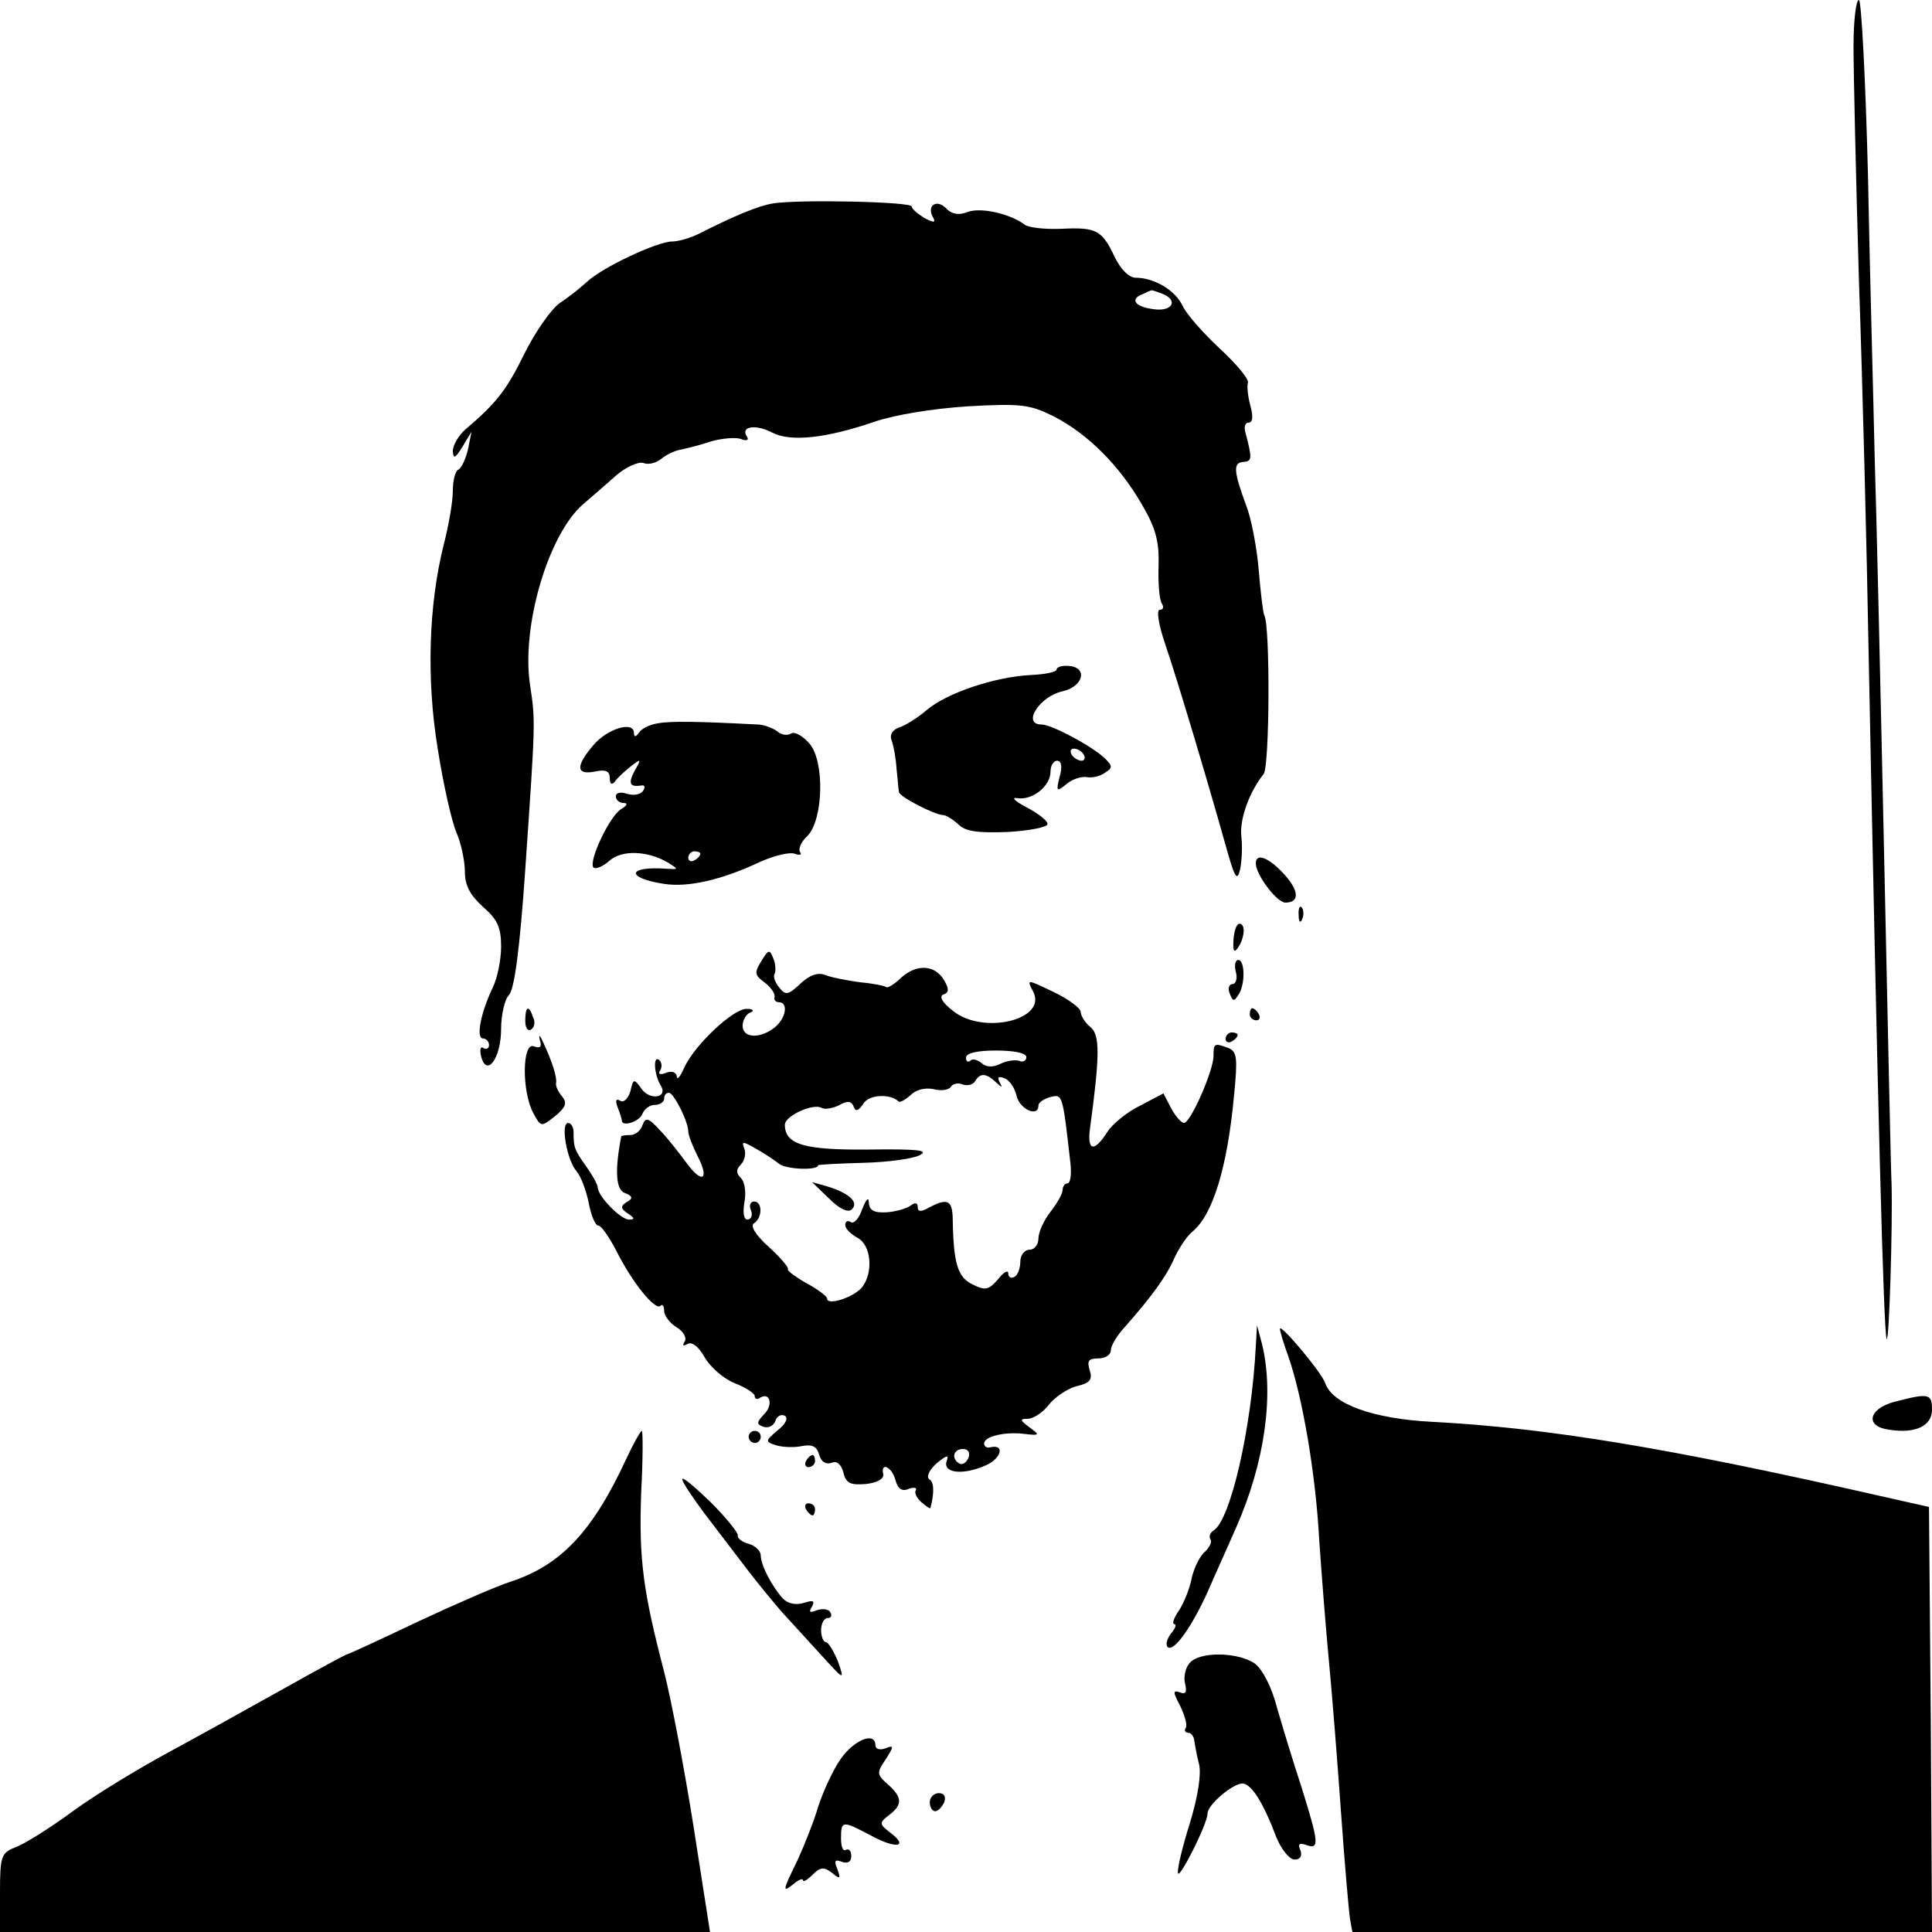 <?xml version="1.0" standalone="no"?>
<!DOCTYPE svg PUBLIC "-//W3C//DTD SVG 20010904//EN"
 "http://www.w3.org/TR/2001/REC-SVG-20010904/DTD/svg10.dtd">
<svg version="1.0" xmlns="http://www.w3.org/2000/svg"
 width="320pt" height="320pt" viewBox="0 0 320 320"
 preserveAspectRatio="xMidYMid meet">
<g transform="translate(0,320) scale(0.1,-0.1)"
fill="#000000" stroke="none">
<path d="M3070 3123 c0 -43 4 -217 9 -388 6 -170 13 -447 16 -615 15 -756 25
-1133 30 -1138 4 -5 10 187 8 258 -1 14 -6 252 -12 530 -6 278 -13 582 -16
675 -2 94 -8 302 -11 463 -4 160 -11 292 -15 292 -5 0 -9 -35 -9 -77z"/>
<path d="M1280 2863 c-24 -4 -63 -20 -122 -50 -14 -7 -34 -13 -45 -13 -24 0
-116 -43 -141 -67 -11 -10 -31 -26 -45 -35 -14 -10 -40 -47 -58 -83 -30 -61
-46 -82 -99 -127 -11 -10 -20 -26 -20 -35 1 -14 4 -12 16 7 l15 25 -6 -30 c-4
-16 -11 -31 -16 -33 -5 -2 -9 -18 -9 -36 0 -17 -7 -57 -15 -88 -25 -99 -29
-223 -10 -338 9 -58 23 -120 31 -139 8 -18 14 -48 14 -65 0 -23 9 -39 30 -58
24 -21 30 -34 30 -66 0 -21 -6 -52 -14 -68 -20 -42 -28 -84 -16 -84 5 0 10 -5
10 -11 0 -5 -4 -8 -9 -5 -5 4 -7 -3 -4 -14 9 -35 33 -3 33 46 0 23 6 49 13 56
9 9 18 77 27 208 17 247 17 245 8 305 -15 97 30 250 88 300 13 11 37 32 54 47
17 15 38 24 46 21 8 -3 20 0 28 6 8 7 22 14 32 16 11 2 34 8 52 14 18 5 40 7
49 4 10 -4 14 -2 10 4 -11 17 15 21 43 6 30 -15 88 -9 167 18 35 12 96 22 156
26 89 5 103 3 143 -17 56 -29 108 -81 145 -145 23 -39 29 -61 28 -101 -1 -28
1 -56 5 -63 4 -6 3 -11 -3 -11 -6 0 -2 -25 9 -57 21 -62 70 -226 100 -333 15
-54 19 -61 24 -40 3 14 4 39 2 55 -3 28 13 73 37 103 10 13 11 247 1 263 -2 4
-6 37 -9 73 -3 37 -12 86 -21 109 -21 57 -22 71 -4 72 14 1 14 6 3 48 -3 9 -1
17 5 17 7 0 8 10 3 28 -4 15 -6 32 -4 38 2 6 -19 31 -47 57 -27 25 -55 57 -61
70 -12 26 -47 47 -78 47 -11 0 -25 14 -35 35 -21 44 -30 49 -89 46 -27 -1 -54
2 -60 7 -24 18 -72 29 -94 21 -15 -6 -27 -4 -37 7 -16 15 -32 2 -20 -17 4 -8
0 -8 -15 0 -11 7 -21 15 -21 19 0 8 -189 12 -230 5z m644 -149 c29 -11 18 -31
-14 -26 -31 4 -39 17 -17 25 6 3 13 6 14 6 1 1 8 -2 17 -5z"/>
<path d="M1750 2091 c0 -4 -19 -8 -42 -9 -61 -3 -140 -30 -173 -58 -15 -13
-36 -26 -46 -29 -11 -4 -16 -12 -12 -22 3 -8 7 -29 8 -47 2 -17 3 -34 4 -38 1
-8 60 -38 73 -38 5 0 16 -7 25 -15 11 -12 32 -15 82 -13 36 2 66 8 66 13 0 6
-16 18 -35 28 -19 10 -26 17 -15 15 25 -4 55 20 55 44 0 10 5 18 11 18 7 0 9
-10 4 -27 -6 -24 -5 -25 11 -12 9 8 24 13 33 12 9 -2 23 1 31 7 13 8 13 11 0
24 -21 20 -88 56 -105 56 -33 0 -3 47 35 55 35 8 42 40 10 42 -11 1 -20 -2
-20 -6z m45 -141 c3 -5 2 -10 -4 -10 -5 0 -13 5 -16 10 -3 6 -2 10 4 10 5 0
13 -4 16 -10z"/>
<path d="M1090 2002 c-14 -2 -28 -9 -32 -16 -5 -7 -8 -7 -8 0 0 20 -43 8 -67
-20 -30 -35 -29 -50 2 -44 18 4 25 1 25 -11 0 -9 3 -12 8 -6 4 6 16 17 26 25
18 14 19 14 7 -7 -11 -21 -8 -27 12 -24 5 1 6 -3 2 -9 -4 -6 -15 -8 -26 -5
-11 4 -19 2 -19 -4 0 -6 6 -11 13 -11 7 0 6 -4 -4 -10 -19 -11 -55 -87 -46
-97 4 -3 16 2 26 11 21 19 64 17 98 -3 17 -11 17 -11 -2 -10 -66 5 -70 -15 -5
-25 39 -6 94 6 158 36 24 11 50 17 58 14 8 -3 13 -2 9 3 -3 5 2 17 12 26 27
27 29 124 4 153 -11 13 -25 21 -31 17 -6 -4 -17 -2 -23 4 -7 5 -22 11 -32 11
-96 5 -144 6 -165 2z m70 -216 c0 -3 -4 -8 -10 -11 -5 -3 -10 -1 -10 4 0 6 5
11 10 11 6 0 10 -2 10 -4z"/>
<path d="M2080 1770 c0 -19 35 -65 49 -65 24 0 23 20 -3 48 -25 27 -46 35 -46
17z"/>
<path d="M2151 1684 c0 -11 3 -14 6 -6 3 7 2 16 -1 19 -3 4 -6 -2 -5 -13z"/>
<path d="M2043 1643 c-1 -19 1 -22 8 -12 11 17 12 39 2 39 -5 0 -9 -12 -10
-27z"/>
<path d="M1261 1608 c-12 -19 -11 -23 5 -35 11 -8 18 -19 17 -24 -2 -5 2 -9 7
-9 16 0 12 -26 -6 -41 -24 -20 -54 -19 -54 2 0 9 6 20 13 22 7 3 4 6 -6 6 -22
1 -87 -60 -104 -98 -6 -14 -12 -21 -12 -14 -1 7 -8 10 -18 6 -10 -4 -14 -2 -9
5 3 6 2 13 -3 17 -10 6 -7 -27 4 -44 11 -19 -18 -24 -32 -5 -13 18 -14 18 -19
-4 -4 -12 -11 -19 -17 -15 -7 4 -8 0 -4 -11 4 -10 7 -20 7 -22 0 -11 29 -2 34
11 3 8 12 15 21 15 8 0 15 5 15 10 0 6 3 10 8 10 8 0 32 -48 32 -64 0 -6 7
-24 15 -40 21 -40 8 -48 -18 -12 -12 16 -31 41 -44 54 -19 21 -24 22 -29 8 -3
-9 -12 -16 -20 -16 -8 0 -14 -1 -15 -2 -11 -57 -9 -89 6 -94 13 -5 14 -9 3
-15 -11 -7 -10 -11 2 -19 11 -7 12 -10 2 -10 -14 0 -51 38 -52 53 0 5 -9 21
-19 35 -20 28 -21 32 -21 57 0 8 -4 15 -9 15 -13 0 -2 -62 14 -80 7 -8 16 -32
20 -52 4 -21 11 -38 16 -38 5 0 18 -19 30 -42 26 -52 64 -99 73 -91 3 4 6 0 6
-8 0 -8 9 -20 20 -27 12 -7 18 -18 14 -24 -4 -7 -3 -8 5 -4 7 4 18 -4 28 -22
10 -17 32 -36 50 -43 18 -7 33 -17 33 -21 0 -5 4 -7 9 -3 17 10 22 -13 6 -28
-12 -13 -12 -16 -1 -20 8 -3 17 1 20 9 3 9 10 12 16 9 6 -4 1 -14 -12 -24 -21
-18 -21 -19 -2 -25 10 -3 30 -4 43 -1 17 3 24 -1 28 -15 3 -11 11 -16 20 -13
9 4 16 -2 20 -16 4 -18 12 -21 37 -19 18 2 30 8 29 16 -5 21 14 13 20 -9 4
-15 11 -20 22 -15 9 3 14 2 12 -2 -3 -4 1 -13 9 -20 8 -7 14 -11 15 -10 7 26
6 44 -2 48 -5 4 0 15 12 26 17 14 21 15 17 4 -7 -20 27 -24 65 -7 25 11 32 35
8 30 -6 -2 -11 1 -11 6 0 12 34 20 67 16 25 -3 26 -2 8 11 -16 12 -16 14 -3
14 9 0 25 10 35 23 10 13 31 27 46 31 22 5 27 11 22 26 -5 16 -2 20 14 20 12
0 21 6 21 14 0 7 10 24 23 38 45 51 69 84 82 114 8 17 21 37 30 44 34 28 58
107 69 226 6 61 5 72 -9 78 -24 9 -25 8 -25 -13 0 -24 -38 -111 -49 -111 -4 0
-14 11 -21 24 l-13 25 -38 -20 c-21 -10 -46 -30 -55 -44 -21 -33 -33 -32 -29
3 17 125 17 158 1 171 -9 7 -16 19 -16 25 0 6 -20 21 -45 33 -44 21 -45 22
-34 1 25 -47 -83 -73 -133 -32 -18 14 -23 24 -15 27 9 3 9 9 1 23 -15 26 -45
28 -71 5 -11 -11 -23 -18 -25 -16 -2 2 -21 6 -43 8 -22 3 -48 8 -58 12 -12 5
-26 0 -41 -14 -20 -19 -25 -20 -35 -7 -7 8 -11 19 -8 23 2 4 2 16 -2 25 -6 16
-8 16 -20 -4z m439 -159 c0 -6 -6 -9 -12 -6 -7 2 -21 0 -31 -5 -12 -6 -23 -6
-31 1 -7 6 -16 8 -19 4 -4 -3 -7 -1 -7 5 0 8 19 12 50 12 29 0 50 -4 50 -11z
m-51 -41 c11 -10 12 -10 7 -1 -5 9 -2 11 8 7 8 -3 17 -16 20 -30 6 -22 36 -35
36 -15 0 5 9 11 20 14 20 5 20 5 33 -110 2 -18 0 -33 -5 -33 -4 0 -8 -5 -8
-11 0 -6 -9 -22 -20 -36 -11 -14 -20 -34 -20 -44 0 -11 -7 -19 -15 -19 -8 0
-15 -9 -15 -19 0 -11 -4 -23 -10 -26 -5 -3 -10 -1 -10 6 0 6 -8 2 -17 -10 -16
-18 -21 -19 -43 -8 -24 12 -31 35 -32 110 -1 29 -9 33 -39 17 -14 -8 -19 -7
-19 1 0 7 -4 8 -12 2 -7 -5 -25 -10 -40 -11 -20 -1 -28 3 -29 16 0 10 -4 7
-11 -11 -5 -15 -14 -25 -19 -21 -5 3 -9 1 -9 -5 0 -6 9 -15 20 -21 23 -12 27
-57 8 -82 -14 -17 -58 -31 -58 -19 0 4 -16 16 -35 26 -19 11 -32 21 -30 23 2
2 -12 19 -32 37 -22 20 -31 35 -24 39 14 9 14 36 0 36 -6 0 -9 -7 -5 -15 3 -8
0 -15 -6 -15 -6 0 -8 11 -5 29 3 15 1 33 -6 40 -8 8 -8 14 0 22 6 6 9 18 6 26
-5 13 -3 13 18 1 13 -7 31 -19 40 -26 12 -9 64 -11 64 -2 0 1 34 3 75 4 41 1
84 7 94 13 15 8 -5 10 -85 9 -106 -1 -139 8 -139 41 0 15 47 36 61 28 5 -3 17
-1 28 4 14 8 21 8 25 -2 3 -9 8 -7 16 5 9 15 44 17 58 4 2 -3 11 2 20 10 9 9
24 13 38 10 12 -3 25 -2 29 4 3 5 12 7 19 4 8 -3 17 -1 21 5 8 14 18 14 34 -1z
m-45 -623 c-4 -8 -10 -12 -15 -9 -14 8 -10 24 6 24 9 0 12 -6 9 -15z"/>
<path d="M1373 1215 c18 -18 32 -24 38 -18 12 12 -5 27 -41 38 l-25 7 28 -27z"/>
<path d="M2047 1590 c3 -11 0 -20 -6 -20 -5 0 -8 -7 -4 -16 5 -13 7 -13 14 -2
12 17 11 58 0 58 -5 0 -7 -9 -4 -20z"/>
<path d="M870 1509 c0 -11 4 -18 10 -14 5 3 7 12 3 20 -7 21 -13 19 -13 -6z"/>
<path d="M2070 1520 c0 -5 5 -10 11 -10 5 0 7 5 4 10 -3 6 -8 10 -11 10 -2 0
-4 -4 -4 -10z"/>
<path d="M894 1478 c4 -12 1 -15 -10 -11 -19 7 -20 -74 -1 -110 13 -24 13 -24
36 -6 18 15 21 22 12 33 -7 8 -11 18 -10 22 2 9 -6 35 -22 69 -5 11 -7 12 -5
3z"/>
<path d="M2030 1479 c0 -5 5 -7 10 -4 6 3 10 8 10 11 0 2 -4 4 -10 4 -5 0 -10
-5 -10 -11z"/>
<path d="M2080 970 c-7 -136 -42 -288 -70 -305 -6 -4 -8 -10 -5 -15 3 -4 -2
-13 -9 -20 -8 -6 -18 -26 -22 -43 -3 -17 -13 -42 -21 -54 -9 -13 -12 -23 -8
-23 4 0 2 -7 -5 -15 -7 -9 -10 -19 -6 -23 10 -9 40 33 67 93 12 28 33 74 46
104 48 108 64 222 43 306 l-8 30 -2 -35z"/>
<path d="M2120 999 c0 -4 6 -24 14 -46 23 -66 45 -192 51 -303 4 -58 11 -148
16 -200 5 -52 14 -165 20 -250 6 -85 13 -165 15 -178 l4 -22 480 0 480 0 -2
352 -3 352 -80 18 c-356 81 -554 113 -743 123 -97 5 -165 29 -177 64 -6 18
-75 100 -75 90z"/>
<path d="M3137 878 c-43 -12 -48 -41 -8 -46 43 -7 71 6 71 33 0 27 -5 28 -63
13z"/>
<path d="M1037 783 c-56 -121 -109 -176 -192 -203 -22 -7 -91 -37 -153 -66
-63 -30 -115 -54 -117 -54 -2 0 -50 -26 -107 -58 -57 -32 -142 -79 -190 -105
-48 -26 -119 -69 -156 -96 -38 -28 -81 -55 -95 -60 -25 -10 -27 -14 -27 -76
l0 -65 588 0 588 0 -27 173 c-15 95 -37 211 -49 258 -35 134 -42 187 -38 297
3 56 3 102 1 102 -2 0 -14 -21 -26 -47z"/>
<path d="M1240 820 c0 -5 5 -10 10 -10 6 0 10 5 10 10 0 6 -4 10 -10 10 -5 0
-10 -4 -10 -10z"/>
<path d="M1335 780 c-3 -5 -1 -10 4 -10 6 0 11 5 11 10 0 6 -2 10 -4 10 -3 0
-8 -4 -11 -10z"/>
<path d="M1130 750 c0 -5 17 -30 37 -57 20 -26 52 -68 71 -93 19 -25 45 -56
57 -70 13 -14 41 -45 64 -70 40 -44 40 -44 29 -12 -7 17 -16 32 -20 32 -4 0
-8 9 -8 20 0 11 5 20 11 20 5 0 8 4 4 10 -3 5 -13 6 -22 3 -12 -5 -14 -3 -8 6
5 10 2 11 -14 6 -13 -4 -26 -1 -34 7 -19 21 -37 56 -37 72 0 7 -9 16 -20 19
-11 3 -19 9 -18 14 1 4 -19 29 -45 55 -26 25 -47 43 -47 38z"/>
<path d="M1335 700 c3 -5 8 -10 11 -10 2 0 4 5 4 10 0 6 -5 10 -11 10 -5 0 -7
-4 -4 -10z"/>
<path d="M1970 445 c-7 -8 -10 -24 -7 -34 3 -14 1 -18 -9 -14 -12 4 -11 0 1
-23 7 -15 12 -31 9 -36 -3 -4 -1 -8 4 -8 5 0 9 -6 10 -12 1 -7 4 -25 8 -40 4
-17 -2 -54 -15 -97 -12 -38 -21 -75 -20 -83 1 -14 49 81 49 98 0 15 42 50 58
50 15 -1 34 -31 56 -89 8 -20 22 -37 30 -37 10 0 13 6 10 15 -5 11 -2 13 10 9
22 -8 20 5 -8 95 -14 42 -32 102 -41 133 -9 35 -24 63 -37 73 -29 19 -92 20
-108 0z"/>
<path d="M1392 286 c-13 -19 -29 -54 -37 -79 -7 -24 -23 -64 -34 -88 -25 -51
-26 -55 -6 -39 8 7 15 9 15 6 0 -4 7 0 16 9 13 13 19 13 32 3 13 -11 15 -10 9
6 -6 14 -4 17 8 12 9 -3 15 0 15 10 0 8 -4 13 -9 10 -5 -3 -8 6 -8 19 0 30 2
30 51 4 41 -22 62 -18 30 6 -18 14 -18 16 -1 29 22 17 22 29 -3 51 -18 16 -18
19 -3 41 14 22 14 24 -1 18 -9 -3 -16 -1 -16 5 0 24 -36 9 -58 -23z"/>
<path d="M1540 215 c0 -8 4 -15 9 -15 5 0 11 7 15 15 3 9 0 15 -9 15 -8 0 -15
-7 -15 -15z"/>
</g>
</svg>
